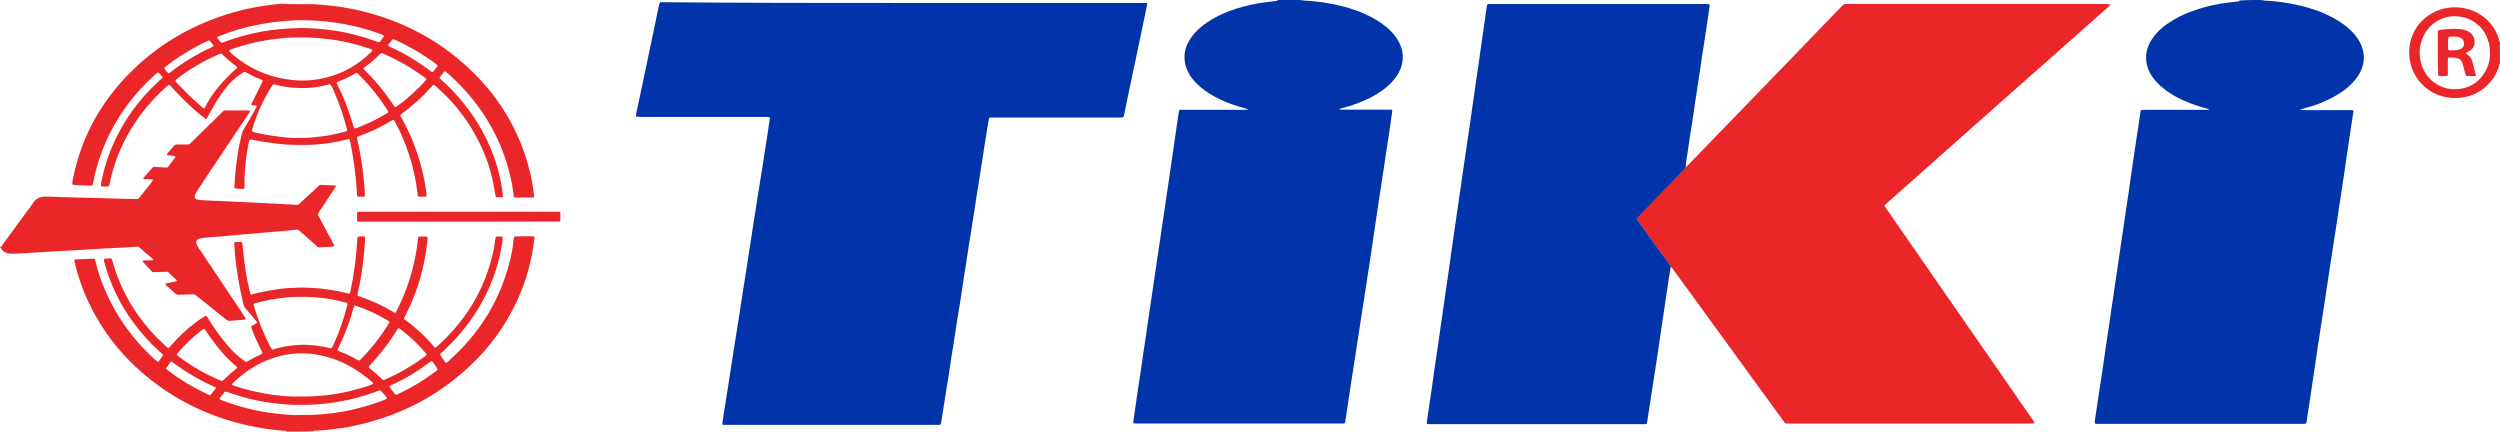<svg width="168" height="29" viewBox="0 0 168 29" fill="none" xmlns="http://www.w3.org/2000/svg">
<path d="M151.789 0C151.9 0 152.011 0 152.132 0.03C152.192 0.05 152.262 0.04 152.333 0.05C152.867 0.08 153.39 0.139 153.914 0.239C154.78 0.398 155.625 0.637 156.431 1.016C156.894 1.235 157.327 1.494 157.73 1.822C157.951 2.012 158.163 2.221 158.334 2.45C158.495 2.659 158.626 2.888 158.717 3.137C158.898 3.635 158.898 4.123 158.707 4.621C158.606 4.88 158.465 5.109 158.294 5.328C158.062 5.617 157.79 5.866 157.498 6.085C157.005 6.443 156.471 6.712 155.907 6.941C155.495 7.101 155.072 7.23 154.639 7.34C154.629 7.34 154.619 7.36 154.608 7.379C154.619 7.379 154.619 7.389 154.629 7.389C154.669 7.389 154.699 7.399 154.739 7.399C154.82 7.399 154.91 7.399 154.991 7.399C155.938 7.399 156.884 7.399 157.83 7.399C157.911 7.399 158.002 7.399 158.082 7.399C158.122 7.399 158.153 7.439 158.153 7.469C158.112 7.738 158.072 8.007 158.032 8.276C157.982 8.594 157.931 8.903 157.891 9.222C157.841 9.55 157.79 9.889 157.74 10.218C157.68 10.656 157.609 11.084 157.549 11.522C157.508 11.821 157.458 12.11 157.418 12.409C157.367 12.737 157.317 13.076 157.267 13.405C157.216 13.723 157.166 14.032 157.126 14.351C157.075 14.659 157.035 14.958 156.985 15.267C156.934 15.595 156.884 15.914 156.834 16.243C156.783 16.552 156.743 16.85 156.693 17.159C156.642 17.468 156.602 17.767 156.552 18.075C156.501 18.404 156.451 18.742 156.401 19.071C156.35 19.39 156.3 19.698 156.26 20.017C156.209 20.326 156.169 20.625 156.119 20.933C156.068 21.242 156.028 21.541 155.978 21.85C155.928 22.178 155.877 22.517 155.827 22.846C155.776 23.164 155.726 23.473 155.686 23.792C155.646 24.09 155.595 24.379 155.555 24.678C155.505 25.006 155.454 25.345 155.404 25.674C155.364 25.973 155.313 26.261 155.273 26.56C155.203 27.018 155.132 27.486 155.062 27.944C155.041 28.084 155.021 28.223 155.001 28.363C154.981 28.462 154.961 28.482 154.85 28.482C154.78 28.482 154.719 28.482 154.649 28.482C150.138 28.482 145.627 28.482 141.116 28.482C141.025 28.482 140.925 28.482 140.834 28.482C140.804 28.482 140.764 28.432 140.764 28.402C140.774 28.333 140.774 28.273 140.784 28.203C140.874 27.576 140.965 26.948 141.066 26.311C141.156 25.733 141.237 25.166 141.328 24.588C141.398 24.14 141.458 23.702 141.519 23.254C141.589 22.806 141.65 22.367 141.72 21.919C141.771 21.611 141.811 21.312 141.851 21.003C141.901 20.674 141.952 20.336 142.002 20.007C142.042 19.698 142.093 19.4 142.133 19.091C142.183 18.762 142.234 18.424 142.284 18.095C142.324 17.786 142.375 17.488 142.415 17.179C142.465 16.84 142.516 16.492 142.566 16.153C142.616 15.835 142.657 15.526 142.707 15.207C142.747 14.898 142.798 14.6 142.838 14.291C142.888 13.962 142.939 13.624 142.989 13.295C143.039 12.966 143.09 12.648 143.13 12.319C143.18 12.01 143.22 11.711 143.261 11.403C143.311 11.064 143.361 10.716 143.412 10.377C143.462 10.058 143.502 9.75 143.553 9.431C143.603 9.102 143.653 8.784 143.704 8.455C143.754 8.146 143.794 7.848 143.835 7.539C143.835 7.509 143.845 7.479 143.845 7.459C143.855 7.429 143.885 7.389 143.925 7.389C144.006 7.389 144.097 7.379 144.177 7.379C145.496 7.379 146.815 7.379 148.124 7.379C148.225 7.379 148.336 7.37 148.436 7.37C148.436 7.37 148.446 7.36 148.436 7.35C148.436 7.34 148.436 7.33 148.426 7.33C148.285 7.29 148.134 7.25 147.993 7.21C147.439 7.051 146.896 6.842 146.382 6.583C146.02 6.394 145.677 6.184 145.365 5.925C145.103 5.716 144.872 5.487 144.681 5.218C144.509 4.979 144.368 4.72 144.298 4.442C144.167 3.974 144.197 3.515 144.378 3.067C144.509 2.759 144.691 2.49 144.912 2.241C145.154 1.972 145.426 1.743 145.728 1.544C146.201 1.225 146.704 0.976 147.238 0.777C147.872 0.538 148.537 0.368 149.212 0.249C149.624 0.179 150.037 0.139 150.45 0.09C150.49 0.09 150.49 0.06 150.49 0.03C150.913 0 151.346 0 151.789 0Z" fill="#0134AB"/>
<path d="M87.225 0C87.326 0 87.437 0 87.538 0.02C87.588 0.03 87.648 0.04 87.709 0.04C88.132 0.06 88.555 0.11 88.978 0.169C89.934 0.319 90.871 0.558 91.757 0.956C92.28 1.195 92.763 1.474 93.196 1.842C93.398 2.012 93.579 2.201 93.74 2.41C93.931 2.659 94.082 2.928 94.173 3.227C94.314 3.675 94.294 4.113 94.143 4.551C94.042 4.83 93.891 5.079 93.71 5.308C93.478 5.597 93.206 5.846 92.904 6.065C92.411 6.423 91.877 6.692 91.303 6.911C90.891 7.071 90.468 7.2 90.035 7.31C90.025 7.31 90.025 7.32 90.015 7.33C90.004 7.35 90.015 7.36 90.045 7.36C90.095 7.36 90.135 7.37 90.186 7.37C90.266 7.37 90.337 7.37 90.417 7.37C91.354 7.37 92.29 7.37 93.237 7.37C93.317 7.37 93.408 7.37 93.488 7.37C93.539 7.37 93.569 7.419 93.559 7.469C93.529 7.708 93.488 7.947 93.458 8.196C93.408 8.535 93.358 8.883 93.307 9.222C93.237 9.66 93.176 10.088 93.106 10.526C93.066 10.825 93.015 11.124 92.975 11.413C92.924 11.741 92.874 12.08 92.824 12.409C92.784 12.697 92.733 12.986 92.693 13.265C92.622 13.733 92.552 14.211 92.481 14.679C92.421 15.117 92.351 15.546 92.29 15.984C92.25 16.283 92.2 16.571 92.159 16.87C92.109 17.199 92.059 17.537 92.008 17.866C91.938 18.304 91.877 18.733 91.807 19.171C91.757 19.479 91.716 19.778 91.666 20.087C91.616 20.416 91.565 20.734 91.515 21.063C91.465 21.372 91.424 21.67 91.374 21.979C91.323 22.308 91.273 22.626 91.223 22.955C91.172 23.264 91.132 23.562 91.082 23.871C91.031 24.2 90.981 24.518 90.931 24.847C90.88 25.156 90.84 25.455 90.79 25.763C90.74 26.092 90.689 26.411 90.639 26.739C90.599 27.038 90.548 27.327 90.508 27.626C90.488 27.785 90.468 27.944 90.438 28.094C90.357 28.512 90.458 28.462 90.015 28.462C85.524 28.462 81.033 28.462 76.532 28.462C76.482 28.462 76.442 28.462 76.391 28.462C76.14 28.462 76.14 28.452 76.18 28.203C76.22 27.915 76.26 27.626 76.301 27.337C76.371 26.859 76.442 26.371 76.512 25.893C76.583 25.445 76.643 25.006 76.714 24.558C76.764 24.25 76.804 23.951 76.844 23.642C76.895 23.314 76.945 22.975 76.996 22.646C77.036 22.338 77.086 22.039 77.126 21.73C77.177 21.392 77.227 21.043 77.277 20.704C77.328 20.386 77.368 20.077 77.418 19.758C77.459 19.459 77.509 19.161 77.549 18.872C77.62 18.394 77.69 17.906 77.761 17.428C77.831 16.98 77.892 16.542 77.962 16.093C78.012 15.785 78.053 15.486 78.093 15.177C78.143 14.849 78.194 14.51 78.244 14.181C78.284 13.873 78.335 13.574 78.375 13.265C78.425 12.937 78.476 12.598 78.526 12.269C78.566 11.96 78.617 11.662 78.657 11.353C78.707 11.014 78.757 10.666 78.808 10.327C78.848 10.018 78.898 9.72 78.939 9.411C79.009 8.953 79.08 8.485 79.14 8.027C79.17 7.848 79.191 7.678 79.221 7.499C79.231 7.409 79.251 7.379 79.372 7.379C79.452 7.379 79.523 7.379 79.603 7.379C80.902 7.379 82.201 7.379 83.5 7.379C83.601 7.379 83.712 7.37 83.812 7.37C83.842 7.37 83.852 7.36 83.832 7.34C83.832 7.33 83.822 7.32 83.812 7.32C83.601 7.26 83.389 7.2 83.188 7.14C82.624 6.971 82.08 6.752 81.567 6.463C81.134 6.224 80.731 5.935 80.389 5.587C80.197 5.388 80.026 5.179 79.895 4.94C79.654 4.521 79.563 4.063 79.613 3.585C79.644 3.346 79.714 3.127 79.815 2.918C79.936 2.669 80.087 2.45 80.268 2.241C80.51 1.972 80.781 1.743 81.073 1.534C81.547 1.205 82.07 0.956 82.604 0.747C83.238 0.508 83.903 0.339 84.577 0.219C84.99 0.149 85.403 0.11 85.816 0.06C85.856 0.06 85.856 0.03 85.856 0C86.35 0 86.793 0 87.225 0Z" fill="#0134AB"/>
<path d="M19.252 29.001C19.242 28.981 19.242 28.961 19.222 28.961C19.212 28.951 19.181 28.951 19.171 28.951C18.527 28.911 17.892 28.831 17.258 28.712C14.389 28.174 11.821 26.989 9.616 25.097C8.075 23.782 6.867 22.219 5.991 20.396C5.558 19.49 5.226 18.544 5.004 17.558C5.004 17.538 5.004 17.518 4.994 17.498C4.994 17.478 5.014 17.439 5.034 17.439C5.065 17.439 5.095 17.429 5.115 17.429C5.457 17.409 5.8 17.399 6.142 17.389C6.202 17.389 6.253 17.389 6.313 17.389C6.353 17.389 6.384 17.419 6.394 17.458C6.404 17.508 6.414 17.548 6.424 17.598C6.585 18.255 6.796 18.892 7.068 19.51C7.602 20.755 8.307 21.89 9.193 22.916C9.576 23.364 9.998 23.792 10.441 24.191C10.492 24.23 10.542 24.27 10.592 24.31C10.613 24.32 10.653 24.32 10.663 24.3C10.754 24.161 10.854 24.021 10.945 23.882C10.955 23.872 10.955 23.842 10.945 23.832C10.915 23.792 10.884 23.762 10.844 23.733C10.421 23.354 10.019 22.956 9.646 22.527C8.377 21.073 7.481 19.42 6.998 17.558C6.988 17.518 6.988 17.488 6.978 17.448C6.978 17.429 6.998 17.389 7.018 17.389C7.149 17.379 7.28 17.369 7.411 17.359C7.471 17.359 7.511 17.389 7.532 17.458C7.642 17.857 7.763 18.245 7.914 18.634C8.508 20.167 9.394 21.522 10.552 22.697C10.754 22.896 10.955 23.085 11.166 23.284C11.197 23.314 11.237 23.344 11.277 23.374C11.297 23.394 11.338 23.384 11.358 23.374C11.398 23.334 11.438 23.294 11.469 23.244C11.982 22.647 12.546 22.109 13.18 21.641C13.382 21.492 13.583 21.372 13.794 21.233C13.825 21.213 13.875 21.223 13.895 21.253C13.945 21.332 13.996 21.412 14.046 21.492C14.399 22.059 14.781 22.607 15.214 23.115C15.546 23.513 15.909 23.882 16.332 24.191C16.382 24.23 16.442 24.27 16.493 24.3C16.523 24.32 16.563 24.32 16.604 24.3C16.644 24.28 16.684 24.25 16.724 24.23C16.996 24.071 17.288 23.922 17.58 23.792C17.631 23.772 17.651 23.723 17.631 23.683C17.621 23.663 17.621 23.653 17.61 23.633C17.58 23.583 17.56 23.533 17.53 23.483C17.308 23.035 17.097 22.587 16.926 22.119C16.916 22.079 16.896 22.049 16.886 22.01C16.875 21.98 16.896 21.92 16.916 21.91C17.016 21.85 17.127 21.781 17.228 21.721C17.278 21.691 17.278 21.651 17.238 21.601C17.218 21.571 17.188 21.542 17.168 21.512C16.946 21.253 16.735 20.994 16.503 20.735C16.422 20.645 16.382 20.556 16.352 20.436C16.211 19.819 16.08 19.191 15.979 18.564C15.889 18.006 15.818 17.448 15.778 16.891C15.768 16.702 15.758 16.522 15.738 16.333C15.738 16.313 15.768 16.273 15.788 16.273C15.808 16.273 15.828 16.263 15.848 16.263C15.949 16.263 16.06 16.263 16.161 16.263C16.261 16.263 16.281 16.293 16.291 16.403C16.302 16.572 16.322 16.741 16.342 16.911C16.372 17.269 16.422 17.618 16.473 17.966C16.563 18.564 16.674 19.151 16.825 19.729C16.835 19.779 16.875 19.799 16.936 19.789C16.956 19.789 16.976 19.779 16.986 19.769C17.288 19.689 17.59 19.61 17.902 19.56C18.235 19.5 18.577 19.45 18.909 19.4C19.282 19.351 19.644 19.351 20.017 19.331C20.228 19.321 20.43 19.331 20.641 19.331C20.782 19.331 20.923 19.341 21.064 19.351C21.376 19.361 21.688 19.4 22 19.45C22.484 19.51 22.957 19.61 23.42 19.729C23.481 19.749 23.511 19.719 23.531 19.669C23.531 19.649 23.541 19.63 23.541 19.61C23.591 19.331 23.652 19.062 23.702 18.783C23.763 18.424 23.813 18.066 23.863 17.698C23.893 17.448 23.924 17.2 23.944 16.941C23.974 16.622 23.994 16.303 24.014 15.985C24.014 15.935 24.055 15.895 24.105 15.895C24.155 15.895 24.196 15.885 24.246 15.885C24.568 15.885 24.538 15.855 24.528 16.174C24.498 16.741 24.437 17.309 24.367 17.877C24.286 18.514 24.165 19.151 24.024 19.779C24.014 19.839 24.024 19.869 24.075 19.888C24.125 19.908 24.186 19.928 24.236 19.948C24.971 20.197 25.676 20.516 26.35 20.914C26.401 20.944 26.451 20.974 26.501 21.004C26.542 21.034 26.592 21.014 26.612 20.964C26.632 20.934 26.652 20.894 26.663 20.864C27.186 19.849 27.569 18.793 27.82 17.677C27.941 17.14 28.032 16.592 28.092 16.044C28.092 16.024 28.092 16.005 28.102 15.985C28.112 15.925 28.133 15.895 28.183 15.895C28.344 15.895 28.505 15.895 28.666 15.895C28.696 15.895 28.737 15.945 28.727 15.975C28.716 16.084 28.716 16.204 28.706 16.313C28.515 18.006 28.052 19.61 27.277 21.133C27.236 21.213 27.196 21.283 27.166 21.362C27.146 21.392 27.156 21.442 27.186 21.462C27.226 21.502 27.277 21.532 27.317 21.561C27.478 21.681 27.629 21.8 27.79 21.93C28.253 22.318 28.686 22.737 29.079 23.195C29.119 23.244 29.17 23.294 29.21 23.344C29.23 23.364 29.26 23.364 29.28 23.354C29.321 23.324 29.361 23.294 29.391 23.264C31.043 21.781 32.231 20.008 32.885 17.897C33.066 17.329 33.197 16.761 33.268 16.174C33.278 16.124 33.278 16.084 33.288 16.034C33.308 15.905 33.318 15.895 33.459 15.895C33.55 15.895 33.65 15.895 33.741 15.905C33.751 15.905 33.781 15.925 33.781 15.945C33.781 16.044 33.771 16.154 33.761 16.253C33.55 17.648 33.117 18.962 32.442 20.207C31.777 21.432 30.932 22.517 29.915 23.474C29.814 23.573 29.703 23.663 29.603 23.762C29.572 23.792 29.572 23.822 29.593 23.862C29.703 24.021 29.814 24.191 29.925 24.35C29.945 24.38 29.985 24.39 30.026 24.36C30.076 24.32 30.126 24.28 30.177 24.23C32.1 22.517 33.439 20.456 34.144 17.986C34.325 17.369 34.456 16.732 34.516 16.084C34.516 16.034 34.536 15.995 34.536 15.945C34.546 15.915 34.577 15.885 34.617 15.885C34.627 15.885 34.637 15.885 34.647 15.885C35.03 15.885 35.402 15.875 35.785 15.875C35.805 15.875 35.825 15.875 35.845 15.875C35.876 15.875 35.916 15.915 35.916 15.955C35.896 16.124 35.886 16.293 35.855 16.453C35.634 18.016 35.151 19.5 34.406 20.894C33.58 22.458 32.492 23.812 31.153 24.977C29.291 26.611 27.156 27.736 24.759 28.383C24.145 28.552 23.531 28.682 22.897 28.772C22.333 28.851 21.769 28.921 21.205 28.941C21.145 28.941 21.074 28.931 21.014 28.981C20.43 29.001 19.846 29.001 19.252 29.001ZM20.178 26.64C20.792 26.66 21.316 26.62 21.84 26.571C22.383 26.511 22.927 26.421 23.46 26.292C23.964 26.172 24.468 26.033 24.961 25.854C24.991 25.844 25.031 25.824 25.061 25.804C25.082 25.794 25.082 25.774 25.072 25.754C25.021 25.665 24.931 25.605 24.85 25.545C24.186 24.977 23.451 24.519 22.635 24.201C22.121 24.001 21.588 23.862 21.044 23.792C20.641 23.742 20.238 23.733 19.826 23.762C19.413 23.792 19 23.862 18.597 23.982C17.449 24.31 16.483 24.938 15.637 25.754C15.627 25.764 15.617 25.784 15.597 25.794C15.577 25.814 15.577 25.854 15.607 25.864C15.637 25.884 15.677 25.893 15.707 25.913C16.09 26.043 16.483 26.162 16.875 26.252C17.409 26.381 17.943 26.481 18.497 26.551C18.909 26.601 19.322 26.64 19.745 26.65C19.916 26.65 20.087 26.64 20.178 26.64ZM20.319 19.948C19.755 19.938 19.221 19.978 18.698 20.058C18.205 20.127 17.711 20.227 17.228 20.357C17.177 20.366 17.137 20.386 17.097 20.396C17.047 20.416 17.026 20.456 17.047 20.506C17.057 20.536 17.057 20.566 17.067 20.585C17.349 21.502 17.691 22.388 18.134 23.244C18.174 23.314 18.215 23.394 18.265 23.464C18.275 23.474 18.295 23.483 18.315 23.483C18.335 23.483 18.356 23.483 18.376 23.474C18.95 23.294 19.534 23.205 20.138 23.175C20.52 23.155 20.893 23.185 21.276 23.225C21.588 23.264 21.89 23.324 22.192 23.404C22.252 23.424 22.282 23.404 22.313 23.354C22.343 23.284 22.383 23.225 22.413 23.155C22.816 22.288 23.118 21.382 23.35 20.456C23.35 20.436 23.36 20.416 23.35 20.406C23.35 20.386 23.34 20.366 23.32 20.366C23.289 20.346 23.249 20.337 23.219 20.327C22.675 20.177 22.111 20.078 21.547 20.008C21.114 19.968 20.702 19.938 20.319 19.948ZM20.339 27.885C20.772 27.885 21.215 27.885 21.648 27.835C21.91 27.806 22.172 27.786 22.444 27.756C22.917 27.686 23.4 27.607 23.863 27.487C24.528 27.328 25.172 27.128 25.807 26.88C25.867 26.86 25.927 26.83 25.988 26.8C25.998 26.8 25.998 26.76 25.998 26.75C25.897 26.581 25.756 26.441 25.625 26.292C25.575 26.232 25.515 26.232 25.444 26.252C25.333 26.292 25.213 26.342 25.102 26.381C24.347 26.65 23.571 26.86 22.776 26.989C22.504 27.039 22.232 27.079 21.96 27.108C21.608 27.148 21.265 27.188 20.913 27.198C20.299 27.218 19.685 27.218 19.07 27.168C18.617 27.128 18.164 27.069 17.721 26.999C16.986 26.869 16.261 26.69 15.556 26.441C15.446 26.401 15.345 26.362 15.234 26.332C15.174 26.312 15.123 26.312 15.083 26.362C15.003 26.451 14.922 26.551 14.852 26.64C14.821 26.68 14.781 26.73 14.761 26.78C14.751 26.79 14.761 26.82 14.771 26.83C14.791 26.85 14.811 26.86 14.842 26.869C15.033 26.939 15.234 27.019 15.426 27.089C16.422 27.427 17.439 27.666 18.486 27.786C18.95 27.835 19.413 27.885 19.876 27.895C20.017 27.885 20.178 27.885 20.339 27.885ZM26.169 21.651C26.169 21.641 26.169 21.631 26.159 21.621C26.119 21.591 26.088 21.561 26.048 21.532C25.384 21.133 24.689 20.805 23.944 20.556C23.914 20.546 23.893 20.536 23.863 20.536C23.843 20.536 23.823 20.546 23.813 20.556C23.793 20.615 23.763 20.675 23.742 20.735C23.491 21.651 23.159 22.537 22.736 23.384C22.715 23.424 22.695 23.474 22.685 23.513C22.685 23.523 22.695 23.553 22.705 23.563C22.746 23.583 22.786 23.603 22.836 23.623C23.239 23.772 23.622 23.952 23.984 24.171C24.014 24.191 24.055 24.21 24.085 24.221C24.115 24.23 24.145 24.221 24.165 24.21C24.186 24.191 24.206 24.181 24.226 24.161C24.951 23.434 25.585 22.627 26.119 21.751C26.129 21.731 26.149 21.701 26.159 21.671C26.169 21.671 26.169 21.651 26.169 21.651ZM14.942 25.595C14.962 25.575 14.993 25.555 15.023 25.535C15.295 25.266 15.587 25.007 15.889 24.768C15.899 24.758 15.919 24.738 15.929 24.728C15.939 24.708 15.939 24.698 15.929 24.679C15.899 24.649 15.858 24.609 15.828 24.579C15.405 24.221 15.033 23.822 14.691 23.404C14.399 23.045 14.127 22.677 13.875 22.288C13.835 22.229 13.784 22.169 13.744 22.109C13.734 22.099 13.704 22.089 13.694 22.099C13.664 22.109 13.643 22.119 13.623 22.139C12.999 22.607 12.445 23.135 11.942 23.723C11.922 23.742 11.912 23.772 11.891 23.792C11.881 23.812 11.881 23.852 11.901 23.872C11.942 23.902 11.972 23.932 12.012 23.962C12.868 24.609 13.794 25.137 14.781 25.555C14.811 25.565 14.852 25.585 14.892 25.595C14.892 25.585 14.912 25.585 14.942 25.595ZM25.776 25.535C25.807 25.525 25.857 25.505 25.897 25.495C26.834 25.087 27.72 24.569 28.535 23.962C28.576 23.932 28.606 23.902 28.646 23.872C28.666 23.852 28.676 23.812 28.656 23.792C28.636 23.772 28.626 23.742 28.606 23.723C28.112 23.135 27.559 22.617 26.944 22.149C26.904 22.119 26.864 22.099 26.824 22.069C26.793 22.049 26.753 22.059 26.733 22.089C26.713 22.109 26.703 22.139 26.683 22.159C26.582 22.318 26.481 22.478 26.381 22.637C25.948 23.294 25.444 23.912 24.91 24.489C24.87 24.539 24.82 24.589 24.78 24.639C24.77 24.649 24.77 24.679 24.78 24.689C24.8 24.708 24.82 24.728 24.84 24.748C25.122 24.967 25.394 25.206 25.645 25.455C25.666 25.475 25.686 25.495 25.706 25.505C25.726 25.515 25.746 25.525 25.776 25.535ZM28.998 24.27C28.978 24.28 28.958 24.28 28.948 24.29C28.888 24.33 28.827 24.38 28.767 24.42C28.052 24.957 27.287 25.416 26.471 25.804C26.431 25.824 26.381 25.844 26.34 25.864C26.28 25.904 26.189 25.904 26.169 25.993C26.24 26.083 26.3 26.172 26.37 26.262C26.431 26.332 26.481 26.411 26.542 26.481C26.572 26.521 26.622 26.531 26.673 26.511C26.693 26.501 26.703 26.491 26.723 26.491C27.629 26.073 28.475 25.565 29.27 24.967C29.311 24.938 29.351 24.908 29.381 24.878C29.401 24.858 29.411 24.818 29.401 24.808C29.3 24.629 29.19 24.459 29.059 24.3C29.039 24.28 29.019 24.27 28.998 24.27ZM14.509 26.083C14.519 26.063 14.509 26.043 14.489 26.033C14.439 26.013 14.389 25.983 14.338 25.963C13.392 25.535 12.495 25.007 11.66 24.39C11.62 24.36 11.579 24.33 11.549 24.31C11.529 24.29 11.489 24.29 11.469 24.31C11.368 24.45 11.277 24.589 11.176 24.728C11.156 24.758 11.166 24.788 11.187 24.808C11.217 24.838 11.257 24.868 11.297 24.898C12.073 25.485 12.898 25.993 13.774 26.411C14.197 26.611 14.076 26.64 14.368 26.262C14.399 26.222 14.439 26.172 14.469 26.133C14.499 26.123 14.499 26.103 14.509 26.083Z" fill="#EB2629"/>
<path d="M0.03 16.581C0.06 16.59 0.101 16.59 0.111 16.561C0.171 16.421 0.272 16.312 0.362 16.182C0.977 15.346 1.581 14.509 2.195 13.683C2.205 13.663 2.215 13.653 2.225 13.633C2.406 13.324 2.709 13.225 3.041 13.214C3.222 13.204 3.403 13.214 3.585 13.225C3.997 13.234 4.42 13.254 4.833 13.264C5.709 13.284 6.575 13.314 7.451 13.334C7.954 13.344 8.458 13.364 8.961 13.374C9.042 13.374 9.112 13.374 9.193 13.374C9.253 13.374 9.304 13.364 9.344 13.314C9.364 13.294 9.384 13.274 9.394 13.244C9.666 12.906 9.938 12.567 10.2 12.229C10.23 12.189 10.25 12.149 10.27 12.109C10.27 12.099 10.26 12.069 10.25 12.069C10.2 12.059 10.16 12.049 10.109 12.049C9.958 12.049 9.807 12.049 9.656 12.039C9.646 12.039 9.636 12.029 9.636 12.019C9.636 11.999 9.636 11.99 9.636 11.97C9.636 11.96 9.646 11.95 9.646 11.95C9.847 11.721 10.049 11.502 10.24 11.273C10.28 11.223 10.331 11.203 10.391 11.213C10.643 11.233 10.905 11.253 11.156 11.263C11.217 11.263 11.267 11.253 11.307 11.203C11.448 11.004 11.599 10.805 11.74 10.615C11.821 10.506 11.781 10.506 11.7 10.486C11.62 10.466 11.529 10.456 11.448 10.446C11.207 10.426 11.207 10.426 11.217 10.386C11.237 10.297 11.307 10.247 11.358 10.187C11.469 10.058 11.579 9.928 11.69 9.799C11.74 9.739 11.801 9.709 11.881 9.709C12.123 9.709 12.375 9.709 12.616 9.709C12.687 9.709 12.747 9.679 12.787 9.639C12.918 9.51 13.039 9.39 13.17 9.261C13.734 8.713 14.288 8.165 14.852 7.618C14.902 7.568 14.962 7.508 15.013 7.458C15.043 7.438 15.083 7.418 15.114 7.418C15.154 7.409 15.184 7.418 15.224 7.418C15.697 7.418 16.171 7.418 16.644 7.418C16.684 7.418 16.724 7.418 16.755 7.428C16.775 7.428 16.805 7.468 16.795 7.488C16.755 7.558 16.714 7.638 16.664 7.707C16.211 8.394 15.748 9.082 15.285 9.769C14.61 10.775 13.935 11.78 13.271 12.796C13.22 12.866 13.18 12.936 13.14 13.015C13.12 13.065 13.1 13.125 13.09 13.175C13.069 13.274 13.13 13.364 13.22 13.394C13.261 13.404 13.291 13.414 13.331 13.424C13.472 13.444 13.613 13.454 13.754 13.463C14.348 13.493 14.942 13.513 15.546 13.543C16.312 13.583 17.077 13.613 17.842 13.653C18.466 13.683 19.091 13.722 19.715 13.752C20.108 13.772 19.987 13.812 20.289 13.533C20.641 13.214 20.984 12.896 21.326 12.577C21.356 12.547 21.396 12.517 21.427 12.478C21.467 12.438 21.527 12.418 21.588 12.428C21.608 12.428 21.628 12.428 21.648 12.428C21.9 12.438 22.162 12.448 22.413 12.458C22.464 12.458 22.504 12.458 22.554 12.468C22.564 12.468 22.585 12.498 22.575 12.507C22.544 12.567 22.514 12.627 22.474 12.677C22.152 13.175 21.819 13.663 21.497 14.161C21.316 14.439 21.326 14.36 21.467 14.629C21.769 15.206 22.091 15.784 22.393 16.361C22.424 16.411 22.444 16.461 22.464 16.511C22.464 16.521 22.454 16.551 22.444 16.551C22.424 16.561 22.393 16.571 22.363 16.571C22.273 16.581 22.172 16.581 22.081 16.59C21.94 16.601 21.799 16.601 21.658 16.61C21.346 16.63 21.427 16.67 21.185 16.451C20.843 16.152 20.51 15.854 20.168 15.545C20.138 15.515 20.098 15.485 20.057 15.455C20.037 15.445 20.007 15.425 19.977 15.435C19.745 15.455 19.503 15.475 19.272 15.495C19.171 15.505 19.061 15.515 18.96 15.525C18.587 15.555 18.225 15.585 17.852 15.624C17.621 15.644 17.379 15.664 17.147 15.684C16.825 15.714 16.503 15.734 16.181 15.764C15.859 15.794 15.536 15.824 15.214 15.854C15.174 15.854 15.144 15.864 15.103 15.864C14.771 15.893 14.439 15.913 14.117 15.943C13.945 15.953 13.774 15.973 13.603 15.993C13.512 16.003 13.422 16.033 13.331 16.063C13.231 16.103 13.17 16.202 13.19 16.312C13.2 16.391 13.231 16.471 13.281 16.551C13.331 16.64 13.392 16.73 13.452 16.81C14.409 18.244 15.375 19.688 16.332 21.122C16.392 21.211 16.443 21.291 16.503 21.381C16.533 21.421 16.503 21.47 16.443 21.48C16.12 21.51 15.798 21.53 15.476 21.56C15.355 21.57 15.264 21.53 15.164 21.45C14.701 21.072 14.227 20.694 13.754 20.315C13.563 20.166 13.372 20.006 13.18 19.857C13.11 19.797 13.039 19.777 12.949 19.777C12.636 19.787 12.324 19.797 12.012 19.807C11.922 19.807 11.851 19.787 11.781 19.728C11.62 19.568 11.448 19.429 11.277 19.269C11.217 19.22 11.126 19.18 11.126 19.08C11.187 19.02 11.267 19.03 11.338 19.011C11.509 18.971 11.69 18.931 11.861 18.891C11.871 18.891 11.871 18.861 11.871 18.841C11.871 18.831 11.861 18.821 11.861 18.821C11.68 18.652 11.509 18.483 11.328 18.313C11.287 18.274 11.227 18.254 11.177 18.264C10.945 18.274 10.723 18.274 10.492 18.284C10.421 18.284 10.361 18.284 10.29 18.284C10.25 18.284 10.22 18.264 10.19 18.234C9.988 18.015 9.797 17.805 9.596 17.586C9.586 17.576 9.586 17.556 9.586 17.537C9.586 17.517 9.606 17.507 9.626 17.507C9.757 17.507 9.888 17.497 10.019 17.497C10.099 17.497 10.19 17.487 10.27 17.487C10.28 17.487 10.29 17.457 10.29 17.447C10.29 17.427 10.27 17.417 10.26 17.397C9.968 17.148 9.676 16.889 9.384 16.64C9.334 16.59 9.274 16.571 9.203 16.581C8.81 16.601 8.428 16.62 8.035 16.65C8.015 16.65 7.995 16.65 7.975 16.65C7.461 16.68 6.948 16.7 6.444 16.73C5.941 16.76 5.437 16.79 4.944 16.82C4.914 16.82 4.883 16.82 4.863 16.829C4.35 16.859 3.836 16.879 3.333 16.909C2.839 16.939 2.346 16.969 1.853 16.999C1.742 17.009 1.621 17.009 1.51 17.019C1.309 17.029 1.108 17.039 0.916 17.049C0.785 17.059 0.654 17.039 0.524 17.019C0.473 17.009 0.433 16.989 0.393 16.979C0.272 16.929 0.161 16.859 0.101 16.73C0.081 16.69 0.05 16.65 0 16.64C0.03 16.62 0.03 16.601 0.03 16.581Z" fill="#EB2629"/>
<path d="M168.001 4.272C167.991 4.282 167.96 4.291 167.96 4.301C167.82 5.088 167.155 5.925 166.299 6.313C165.282 6.771 163.923 6.682 162.966 5.855C162.433 5.397 162.1 4.819 161.959 4.142C161.859 3.604 161.879 3.076 162.05 2.559C162.292 1.822 162.765 1.274 163.439 0.886C164.436 0.318 165.765 0.368 166.732 1.015C167.276 1.383 167.648 1.871 167.88 2.479C167.91 2.569 167.94 2.658 167.94 2.748C167.94 2.778 167.96 2.798 167.991 2.808C168.001 3.296 168.001 3.784 168.001 4.272ZM167.326 3.574C167.326 3.335 167.306 3.116 167.256 2.897C167.155 2.519 166.994 2.18 166.732 1.881C166.349 1.453 165.876 1.194 165.292 1.115C164.829 1.045 164.386 1.115 163.963 1.314C163.47 1.553 163.107 1.921 162.866 2.409C162.574 3.017 162.523 3.654 162.714 4.301C163.067 5.506 164.255 6.204 165.473 5.945C166.047 5.825 166.5 5.526 166.843 5.058C167.175 4.61 167.336 4.112 167.326 3.574Z" fill="#EB2629"/>
<path d="M60.745 0.2C66.062 0.2 71.378 0.2 76.695 0.2C76.795 0.2 76.906 0.2 77.007 0.2C77.077 0.2 77.107 0.24 77.087 0.31C77.047 0.519 77.007 0.728 76.956 0.947C76.755 1.923 76.544 2.909 76.342 3.885C76.121 4.921 75.899 5.956 75.688 6.992C75.637 7.211 75.597 7.43 75.557 7.649C75.547 7.709 75.527 7.779 75.507 7.839C75.496 7.858 75.466 7.878 75.446 7.888C75.376 7.898 75.295 7.898 75.225 7.898C74.771 7.898 74.318 7.898 73.855 7.898C71.509 7.898 69.173 7.898 66.827 7.898C66.737 7.898 66.636 7.898 66.545 7.898C66.505 7.898 66.465 7.928 66.465 7.958C66.444 8.028 66.434 8.107 66.414 8.177C66.324 8.765 66.233 9.362 66.132 9.95C66.052 10.498 65.971 11.045 65.881 11.583C65.8 12.131 65.709 12.678 65.619 13.216C65.538 13.764 65.458 14.312 65.367 14.85C65.287 15.397 65.196 15.945 65.105 16.483C65.035 16.911 64.974 17.339 64.914 17.758C64.844 18.186 64.773 18.604 64.713 19.032C64.632 19.58 64.552 20.128 64.461 20.666C64.4 21.084 64.33 21.502 64.26 21.91C64.189 22.339 64.129 22.757 64.068 23.185C63.998 23.613 63.927 24.032 63.867 24.46C63.806 24.868 63.746 25.276 63.675 25.685C63.605 26.133 63.535 26.571 63.464 27.019C63.394 27.447 63.333 27.876 63.263 28.294C63.253 28.364 63.233 28.443 63.212 28.513C63.212 28.523 63.192 28.543 63.172 28.543C63.152 28.553 63.132 28.553 63.122 28.553C63.041 28.553 62.971 28.553 62.89 28.553C58.218 28.553 53.546 28.553 48.874 28.553C48.794 28.553 48.723 28.553 48.643 28.553C48.562 28.553 48.532 28.513 48.542 28.423C48.562 28.274 48.592 28.125 48.612 27.975C48.683 27.517 48.753 27.069 48.824 26.611C48.894 26.183 48.965 25.764 49.025 25.336C49.086 24.918 49.156 24.5 49.217 24.091C49.287 23.663 49.347 23.245 49.418 22.817C49.468 22.518 49.508 22.229 49.559 21.93C49.629 21.492 49.7 21.064 49.76 20.626C49.821 20.217 49.891 19.809 49.952 19.401C50.022 18.953 50.093 18.514 50.163 18.066C50.223 17.648 50.294 17.23 50.354 16.821C50.425 16.383 50.495 15.955 50.556 15.517C50.616 15.108 50.687 14.7 50.747 14.292C50.818 13.844 50.888 13.405 50.958 12.957C51.029 12.529 51.089 12.111 51.16 11.683C51.23 11.254 51.301 10.836 51.361 10.408C51.422 9.99 51.492 9.571 51.553 9.163C51.603 8.854 51.653 8.556 51.694 8.247C51.704 8.157 51.724 8.058 51.734 7.968C51.744 7.888 51.714 7.858 51.613 7.858C51.532 7.858 51.442 7.858 51.361 7.858C50.485 7.858 49.619 7.858 48.743 7.858C46.85 7.858 44.947 7.858 43.054 7.858C42.964 7.858 42.863 7.849 42.772 7.839C42.762 7.839 42.742 7.819 42.742 7.799C42.742 7.759 42.742 7.729 42.742 7.689C42.823 7.291 42.913 6.902 42.994 6.504C43.135 5.837 43.276 5.17 43.417 4.502C43.578 3.736 43.739 2.959 43.9 2.192C44.021 1.614 44.142 1.037 44.263 0.459C44.283 0.389 44.293 0.31 44.313 0.24C44.333 0.18 44.363 0.15 44.434 0.15C44.524 0.15 44.625 0.15 44.716 0.15C50.072 0.2 55.409 0.2 60.745 0.2Z" fill="#0134AB"/>
<path d="M113.275 11.234C113.325 11.194 113.375 11.155 113.426 11.105C115.48 8.983 117.544 6.852 119.598 4.731C120.756 3.536 121.904 2.351 123.052 1.156C123.263 0.937 123.485 0.708 123.696 0.489C123.736 0.449 123.777 0.409 123.817 0.369C123.877 0.299 123.948 0.27 124.038 0.27C124.119 0.27 124.21 0.27 124.29 0.27C128.388 0.27 132.476 0.27 136.574 0.27C138.215 0.27 139.857 0.27 141.498 0.27C141.589 0.27 141.689 0.279 141.78 0.279C141.79 0.279 141.8 0.289 141.8 0.289C141.8 0.309 141.81 0.329 141.8 0.339C141.75 0.389 141.689 0.449 141.639 0.499C140.864 1.186 140.088 1.873 139.313 2.56C138.306 3.456 137.299 4.353 136.282 5.239C134.46 6.852 132.647 8.466 130.825 10.079C129.617 11.155 128.398 12.23 127.19 13.306C127.019 13.455 126.848 13.604 126.687 13.754C126.646 13.794 126.636 13.833 126.666 13.883C126.727 13.973 126.797 14.072 126.858 14.162C129.959 18.643 133.07 23.125 136.171 27.596C136.323 27.816 136.484 28.045 136.635 28.264C136.665 28.303 136.685 28.343 136.705 28.383C136.715 28.403 136.695 28.453 136.675 28.453C136.645 28.453 136.615 28.463 136.594 28.463C136.514 28.463 136.443 28.463 136.363 28.463C131.016 28.463 125.67 28.463 120.323 28.463C120.242 28.463 120.152 28.463 120.071 28.463C120.011 28.463 119.96 28.443 119.92 28.393C119.87 28.323 119.82 28.254 119.769 28.184C117.776 25.435 115.772 22.697 113.778 19.948C113.335 19.341 112.892 18.733 112.449 18.126C112.389 18.046 112.318 17.966 112.258 17.887C112.197 17.797 112.147 17.717 112.087 17.628C111.442 16.741 110.788 15.845 110.143 14.959C110.093 14.879 110.033 14.809 109.982 14.73C109.972 14.71 109.972 14.67 109.982 14.65C110.022 14.6 110.063 14.55 110.113 14.501C110.778 13.813 111.442 13.136 112.097 12.449C112.439 12.101 112.781 11.742 113.114 11.393C113.184 11.354 113.245 11.304 113.275 11.234Z" fill="#EB2629"/>
<path d="M113.276 11.234C113.246 11.304 113.185 11.354 113.135 11.413C112.792 11.762 112.45 12.12 112.118 12.469C111.453 13.156 110.789 13.833 110.134 14.521C110.084 14.57 110.044 14.61 110.003 14.67C109.993 14.69 109.983 14.73 110.003 14.75C110.054 14.829 110.104 14.909 110.165 14.979C110.809 15.865 111.463 16.761 112.108 17.648C112.168 17.727 112.219 17.817 112.279 17.907C112.239 18.146 112.198 18.385 112.158 18.624C112.088 19.092 112.017 19.57 111.947 20.038C111.886 20.476 111.816 20.904 111.755 21.342C111.705 21.661 111.655 21.97 111.614 22.288C111.564 22.607 111.524 22.916 111.473 23.235C111.423 23.553 111.373 23.862 111.332 24.181C111.282 24.489 111.242 24.788 111.191 25.097C111.141 25.425 111.091 25.744 111.04 26.073C110.99 26.381 110.95 26.68 110.9 26.989C110.849 27.318 110.799 27.636 110.748 27.965C110.728 28.114 110.698 28.264 110.678 28.413C110.668 28.473 110.638 28.493 110.587 28.503C110.507 28.503 110.436 28.503 110.356 28.503C105.633 28.503 100.911 28.503 96.199 28.503C96.128 28.503 96.068 28.503 95.998 28.503C95.897 28.503 95.867 28.473 95.887 28.363C95.907 28.204 95.927 28.045 95.947 27.895C96.038 27.308 96.118 26.73 96.209 26.142C96.279 25.684 96.34 25.236 96.4 24.778C96.471 24.32 96.531 23.872 96.602 23.414C96.652 23.085 96.692 22.766 96.743 22.438C96.793 22.109 96.843 21.791 96.884 21.462C96.924 21.153 96.974 20.854 97.014 20.546C97.065 20.197 97.115 19.839 97.165 19.49C97.216 19.161 97.256 18.843 97.306 18.514C97.357 18.185 97.407 17.867 97.447 17.538C97.498 17.219 97.538 16.911 97.578 16.592C97.629 16.263 97.669 15.945 97.719 15.616C97.77 15.287 97.81 14.969 97.86 14.64C97.911 14.302 97.961 13.953 98.011 13.614C98.052 13.306 98.102 13.007 98.142 12.698C98.192 12.35 98.243 11.991 98.293 11.643C98.334 11.344 98.384 11.045 98.424 10.756C98.474 10.398 98.535 10.029 98.585 9.671C98.636 9.342 98.676 9.023 98.726 8.695C98.776 8.366 98.827 8.047 98.867 7.719C98.907 7.41 98.958 7.111 98.998 6.803C99.048 6.454 99.099 6.095 99.149 5.747C99.199 5.418 99.24 5.1 99.29 4.771C99.34 4.442 99.391 4.124 99.431 3.795C99.471 3.486 99.522 3.187 99.562 2.879C99.612 2.53 99.662 2.172 99.713 1.823C99.763 1.494 99.803 1.176 99.854 0.847C99.874 0.688 99.894 0.528 99.924 0.379C99.934 0.299 99.975 0.27 100.065 0.27C100.136 0.27 100.196 0.27 100.267 0.27C105.029 0.27 109.802 0.27 114.565 0.27C114.655 0.27 114.756 0.279 114.847 0.279C114.857 0.279 114.877 0.299 114.887 0.319C114.897 0.349 114.887 0.379 114.887 0.399C114.857 0.608 114.826 0.827 114.796 1.036C114.726 1.504 114.655 1.982 114.585 2.451C114.514 2.889 114.454 3.317 114.383 3.755C114.343 4.054 114.293 4.353 114.252 4.641C114.202 4.97 114.152 5.309 114.101 5.637C114.051 5.956 114.011 6.265 113.96 6.583C113.91 6.902 113.86 7.211 113.82 7.529C113.769 7.838 113.729 8.137 113.679 8.446C113.628 8.774 113.578 9.093 113.527 9.422C113.487 9.72 113.437 10.009 113.397 10.308C113.366 10.517 113.326 10.736 113.296 10.945C113.286 11.045 113.286 11.135 113.276 11.234Z" fill="#0134AB"/>
<path d="M20.329 0.278C20.48 0.278 20.631 0.278 20.782 0.278C21.286 0.278 21.789 0.328 22.282 0.387C23.038 0.467 23.783 0.607 24.518 0.796C27.347 1.523 29.814 2.887 31.878 4.949C33.338 6.403 34.436 8.096 35.151 10.028C35.443 10.814 35.654 11.621 35.795 12.438C35.835 12.687 35.865 12.935 35.896 13.184C35.906 13.234 35.865 13.274 35.815 13.274C35.795 13.274 35.775 13.274 35.755 13.274C35.392 13.274 35.03 13.274 34.677 13.274C34.647 13.274 34.617 13.274 34.597 13.264C34.566 13.264 34.526 13.224 34.526 13.184C34.526 13.165 34.516 13.145 34.516 13.125C34.456 12.617 34.365 12.109 34.234 11.611C33.842 10.018 33.147 8.564 32.19 7.229C31.576 6.383 30.871 5.616 30.076 4.919C30.035 4.879 29.985 4.849 29.945 4.809C29.915 4.779 29.874 4.789 29.844 4.819C29.834 4.829 29.834 4.829 29.824 4.839C29.733 4.949 29.653 5.058 29.562 5.178C29.532 5.217 29.532 5.257 29.582 5.297C29.653 5.357 29.723 5.427 29.794 5.486C31.012 6.612 31.999 7.906 32.714 9.4C33.157 10.326 33.479 11.292 33.67 12.298C33.731 12.597 33.771 12.886 33.801 13.184C33.801 13.224 33.771 13.254 33.731 13.254C33.62 13.254 33.499 13.254 33.389 13.254C33.348 13.254 33.308 13.224 33.308 13.194C33.298 13.135 33.278 13.065 33.268 13.005C33.076 11.581 32.603 10.237 31.898 8.982C31.214 7.777 30.348 6.721 29.3 5.805C29.26 5.775 29.23 5.745 29.19 5.715C29.17 5.705 29.139 5.686 29.109 5.715C29.079 5.745 29.039 5.775 29.009 5.815C28.404 6.492 27.74 7.11 27.005 7.637C26.975 7.657 26.944 7.687 26.924 7.707C26.904 7.727 26.894 7.757 26.904 7.787C26.944 7.857 26.985 7.936 27.025 8.006C27.609 9.052 28.042 10.157 28.334 11.312C28.485 11.89 28.596 12.477 28.666 13.075C28.666 13.105 28.666 13.135 28.676 13.155C28.676 13.175 28.646 13.214 28.626 13.214C28.465 13.214 28.304 13.214 28.143 13.214C28.122 13.214 28.092 13.194 28.082 13.165C28.072 13.075 28.052 12.975 28.042 12.886C27.84 11.233 27.337 9.669 26.552 8.195C26.532 8.155 26.501 8.115 26.481 8.076C26.471 8.056 26.421 8.046 26.411 8.056C26.381 8.076 26.34 8.086 26.31 8.106C25.625 8.524 24.9 8.882 24.135 9.141C24.095 9.151 24.065 9.171 24.035 9.181C24.014 9.191 23.994 9.221 23.994 9.251C24.004 9.301 24.004 9.34 24.014 9.39C24.175 10.077 24.296 10.764 24.377 11.462C24.437 11.97 24.498 12.487 24.518 12.995C24.518 13.045 24.518 13.085 24.518 13.135C24.518 13.175 24.488 13.214 24.447 13.214C24.326 13.214 24.206 13.214 24.075 13.214C24.044 13.214 24.004 13.175 24.004 13.145C24.004 13.125 23.994 13.105 23.994 13.085C23.974 12.766 23.954 12.448 23.924 12.129C23.883 11.741 23.833 11.352 23.783 10.954C23.732 10.575 23.662 10.197 23.591 9.818C23.561 9.689 23.541 9.56 23.511 9.43C23.501 9.36 23.451 9.33 23.39 9.35C23.148 9.42 22.897 9.47 22.645 9.52C22.303 9.589 21.95 9.639 21.608 9.679C20.853 9.759 20.098 9.749 19.332 9.719C19.03 9.709 18.728 9.669 18.426 9.629C18.033 9.579 17.641 9.52 17.248 9.45C17.188 9.44 17.137 9.43 17.077 9.42C16.755 9.36 16.775 9.311 16.694 9.669C16.604 10.127 16.533 10.595 16.493 11.053C16.453 11.511 16.422 11.97 16.432 12.428C16.432 12.497 16.432 12.577 16.422 12.647C16.422 12.667 16.382 12.697 16.362 12.697C16.211 12.697 16.06 12.687 15.909 12.677C15.748 12.657 15.738 12.647 15.748 12.487C15.778 12.159 15.808 11.83 15.828 11.511C15.858 11.153 15.909 10.804 15.959 10.456C16.03 9.968 16.13 9.48 16.251 8.992C16.271 8.892 16.322 8.803 16.372 8.713C16.604 8.305 16.835 7.896 17.077 7.488C17.137 7.388 17.188 7.289 17.238 7.189C17.268 7.14 17.248 7.1 17.188 7.09C17.107 7.09 17.037 7.08 16.956 7.08C16.896 7.08 16.875 7.05 16.896 6.99C16.936 6.91 16.966 6.841 17.006 6.761C17.198 6.373 17.389 5.984 17.58 5.606C17.6 5.556 17.631 5.506 17.651 5.456C17.661 5.437 17.641 5.397 17.62 5.387C17.6 5.377 17.59 5.367 17.57 5.357C17.218 5.217 16.875 5.058 16.543 4.869C16.463 4.829 16.402 4.829 16.332 4.879C16.08 5.018 15.858 5.198 15.657 5.387C15.365 5.656 15.123 5.964 14.892 6.293C14.58 6.731 14.318 7.199 14.056 7.667C14.006 7.767 13.945 7.867 13.895 7.966C13.885 7.986 13.835 7.996 13.815 7.976C13.714 7.906 13.613 7.827 13.523 7.757C12.928 7.289 12.395 6.761 11.871 6.213C11.72 6.044 11.559 5.885 11.408 5.715C11.388 5.696 11.348 5.696 11.327 5.715C11.307 5.725 11.297 5.735 11.287 5.745C11.247 5.775 11.217 5.805 11.176 5.835C9.938 6.94 8.951 8.225 8.236 9.729C7.834 10.585 7.542 11.472 7.36 12.388C7.35 12.418 7.35 12.448 7.34 12.467C7.33 12.507 7.3 12.537 7.26 12.537C7.119 12.537 6.978 12.527 6.837 12.527C6.817 12.527 6.776 12.487 6.786 12.467C6.786 12.408 6.786 12.358 6.796 12.298C6.968 11.392 7.239 10.516 7.612 9.679C8.317 8.086 9.324 6.701 10.602 5.516C10.703 5.427 10.794 5.337 10.895 5.247C10.925 5.217 10.925 5.178 10.905 5.148C10.824 5.058 10.743 4.969 10.653 4.879C10.643 4.869 10.613 4.869 10.602 4.869C10.552 4.909 10.492 4.949 10.451 4.988C9.757 5.606 9.132 6.283 8.579 7.02C7.602 8.335 6.897 9.769 6.474 11.342C6.394 11.651 6.313 11.96 6.263 12.268C6.253 12.318 6.243 12.358 6.233 12.408C6.223 12.438 6.182 12.477 6.152 12.477C5.739 12.467 5.316 12.467 4.904 12.418C4.883 12.418 4.843 12.378 4.853 12.358C4.863 12.288 4.863 12.229 4.873 12.159C5.397 9.38 6.676 6.99 8.659 4.969C10.482 3.106 12.657 1.802 15.144 0.995C15.869 0.756 16.614 0.577 17.369 0.447C17.882 0.358 18.396 0.298 18.919 0.248C19.403 0.288 19.866 0.278 20.329 0.278ZM20.299 2.509C19.816 2.519 19.383 2.519 18.95 2.568C18.537 2.608 18.124 2.668 17.711 2.738C17.026 2.857 16.362 3.037 15.707 3.256C15.647 3.276 15.587 3.295 15.516 3.325C15.486 3.335 15.446 3.355 15.415 3.375C15.395 3.385 15.385 3.425 15.405 3.445C15.597 3.654 15.818 3.823 16.05 3.993C17.147 4.799 18.386 5.267 19.745 5.387C20.46 5.447 21.165 5.397 21.86 5.227C23.058 4.939 24.085 4.351 24.951 3.485C24.981 3.455 25.001 3.425 25.021 3.395C25.031 3.385 25.021 3.345 25.011 3.345C24.961 3.315 24.91 3.295 24.86 3.276C24.397 3.116 23.924 2.977 23.44 2.867C22.987 2.768 22.534 2.678 22.071 2.628C21.749 2.588 21.427 2.558 21.114 2.539C20.823 2.519 20.541 2.519 20.299 2.509ZM20.077 9.271C20.571 9.281 21.084 9.231 21.588 9.171C22.101 9.111 22.615 9.002 23.118 8.862C23.35 8.803 23.35 8.813 23.289 8.574C23.068 7.757 22.806 6.96 22.464 6.193C22.403 6.044 22.333 5.905 22.262 5.755C22.222 5.676 22.182 5.656 22.101 5.676C21.809 5.755 21.517 5.815 21.215 5.855C20.863 5.905 20.52 5.925 20.168 5.915C19.604 5.905 19.04 5.835 18.486 5.686C18.456 5.676 18.426 5.666 18.406 5.666C18.376 5.666 18.346 5.676 18.335 5.696C18.295 5.735 18.265 5.785 18.235 5.835C17.671 6.731 17.248 7.687 16.946 8.693C16.936 8.733 16.936 8.763 16.936 8.803C16.936 8.823 16.946 8.842 16.966 8.842C17.037 8.872 17.107 8.892 17.177 8.912C17.641 9.012 18.104 9.101 18.577 9.161C19.06 9.231 19.554 9.281 20.077 9.271ZM28.646 5.327C28.646 5.317 28.646 5.307 28.636 5.297C28.606 5.267 28.566 5.227 28.535 5.208C27.679 4.57 26.753 4.042 25.776 3.614C25.746 3.604 25.706 3.584 25.666 3.574C25.635 3.574 25.605 3.574 25.585 3.594C25.545 3.624 25.515 3.654 25.484 3.684C25.182 3.983 24.86 4.261 24.518 4.51C24.498 4.53 24.477 4.55 24.457 4.56C24.437 4.58 24.427 4.62 24.447 4.64C24.467 4.67 24.498 4.7 24.518 4.72C25.253 5.447 25.897 6.233 26.461 7.09C26.481 7.12 26.501 7.149 26.532 7.179C26.552 7.199 26.582 7.209 26.602 7.189C26.642 7.159 26.683 7.14 26.723 7.11C27.408 6.612 28.022 6.054 28.586 5.427C28.606 5.397 28.636 5.367 28.656 5.337C28.646 5.357 28.646 5.337 28.646 5.327ZM15.939 4.54C15.929 4.52 15.929 4.5 15.919 4.49C15.566 4.222 15.224 3.943 14.912 3.634C14.902 3.624 14.902 3.624 14.892 3.614C14.862 3.604 14.841 3.604 14.811 3.604C14.791 3.604 14.781 3.614 14.761 3.624C13.734 4.062 12.767 4.62 11.881 5.307C11.851 5.327 11.821 5.357 11.801 5.387C11.781 5.407 11.781 5.437 11.801 5.456C11.821 5.476 11.831 5.496 11.851 5.526C12.375 6.094 12.918 6.632 13.512 7.14C13.573 7.189 13.633 7.239 13.684 7.279C13.704 7.299 13.744 7.289 13.754 7.269C13.774 7.239 13.794 7.209 13.804 7.169C14.006 6.751 14.258 6.373 14.55 6.004C14.902 5.556 15.295 5.158 15.707 4.769C15.778 4.71 15.848 4.64 15.919 4.58C15.929 4.58 15.929 4.56 15.939 4.54ZM26.088 7.518C26.088 7.498 26.088 7.478 26.078 7.468C26.038 7.398 25.998 7.339 25.958 7.279C25.474 6.532 24.921 5.845 24.306 5.208C24.216 5.118 24.115 5.018 24.024 4.929C23.994 4.899 23.954 4.889 23.924 4.909C23.904 4.919 23.893 4.929 23.873 4.939C23.511 5.148 23.138 5.327 22.746 5.476C22.715 5.486 22.675 5.506 22.645 5.526C22.625 5.536 22.615 5.576 22.625 5.596C22.655 5.656 22.685 5.715 22.715 5.775C22.907 6.154 23.078 6.542 23.229 6.93C23.42 7.428 23.591 7.936 23.742 8.444C23.753 8.484 23.773 8.534 23.783 8.574C23.793 8.613 23.833 8.633 23.873 8.623C23.924 8.603 23.984 8.594 24.035 8.574C24.699 8.325 25.333 8.016 25.948 7.647C25.988 7.628 26.028 7.598 26.068 7.568C26.078 7.558 26.078 7.538 26.088 7.518ZM25.797 2.409C25.786 2.399 25.787 2.369 25.766 2.369C25.736 2.349 25.696 2.329 25.666 2.319C24.87 2.021 24.044 1.792 23.209 1.632C22.786 1.553 22.353 1.493 21.92 1.443C21.497 1.403 21.074 1.373 20.641 1.363C19.997 1.344 19.352 1.383 18.708 1.453C18.205 1.503 17.711 1.583 17.218 1.682C16.372 1.851 15.546 2.1 14.751 2.419C14.711 2.439 14.66 2.459 14.62 2.479C14.59 2.489 14.58 2.529 14.6 2.549C14.67 2.648 14.751 2.748 14.821 2.837C14.852 2.877 14.902 2.877 14.952 2.867C14.992 2.857 15.023 2.837 15.053 2.827C15.456 2.678 15.858 2.539 16.261 2.429C17.057 2.21 17.862 2.051 18.688 1.971C19.201 1.921 19.705 1.891 20.218 1.881C20.49 1.881 20.772 1.901 21.044 1.911C21.578 1.931 22.101 2.001 22.625 2.08C23.279 2.19 23.924 2.339 24.558 2.539C24.84 2.628 25.112 2.728 25.394 2.817C25.474 2.847 25.525 2.837 25.565 2.768C25.635 2.668 25.706 2.568 25.776 2.469C25.786 2.449 25.797 2.429 25.797 2.409ZM26.411 2.638C26.401 2.648 26.37 2.648 26.36 2.668C26.27 2.788 26.179 2.907 26.088 3.027C26.068 3.046 26.088 3.086 26.109 3.096C26.149 3.116 26.189 3.136 26.239 3.156C27.186 3.594 28.072 4.122 28.898 4.749C28.938 4.779 28.978 4.809 29.019 4.829C29.039 4.839 29.079 4.849 29.099 4.829C29.2 4.7 29.29 4.58 29.391 4.451C29.411 4.431 29.401 4.391 29.381 4.371C29.361 4.341 29.331 4.321 29.3 4.301C28.435 3.654 27.518 3.116 26.532 2.668C26.501 2.658 26.481 2.648 26.451 2.638C26.431 2.638 26.421 2.638 26.411 2.638ZM11.338 4.929C11.348 4.929 11.358 4.929 11.368 4.919C11.418 4.879 11.479 4.839 11.529 4.799C11.921 4.49 12.334 4.212 12.757 3.953C13.22 3.674 13.684 3.415 14.177 3.196C14.237 3.166 14.298 3.136 14.348 3.106C14.358 3.096 14.368 3.066 14.358 3.056C14.268 2.947 14.187 2.837 14.096 2.728C14.086 2.718 14.056 2.718 14.046 2.718C14.016 2.728 13.996 2.738 13.966 2.748C12.949 3.216 12.002 3.793 11.126 4.481C11.106 4.5 11.086 4.52 11.066 4.54C11.046 4.56 11.036 4.59 11.056 4.62C11.126 4.729 11.217 4.829 11.317 4.919C11.317 4.919 11.328 4.919 11.338 4.929Z" fill="#EB2629"/>
<path d="M30.801 14.898C28.646 14.898 26.501 14.898 24.347 14.898C24.256 14.898 24.155 14.898 24.065 14.888C24.024 14.888 23.994 14.848 23.994 14.818C23.994 14.649 23.994 14.479 23.994 14.31C23.994 14.28 24.034 14.24 24.075 14.24C24.105 14.24 24.135 14.23 24.155 14.23C24.226 14.23 24.286 14.23 24.357 14.23C28.666 14.23 32.976 14.23 37.295 14.23C37.386 14.23 37.486 14.23 37.577 14.23C37.617 14.23 37.658 14.26 37.658 14.3C37.658 14.479 37.658 14.659 37.658 14.828C37.658 14.848 37.617 14.878 37.597 14.878C37.537 14.888 37.466 14.888 37.396 14.888C37.003 14.888 36.621 14.888 36.228 14.888C34.425 14.898 32.613 14.898 30.801 14.898Z" fill="#EB2629"/>
<path d="M163.82 3.575C163.82 3.157 163.82 2.729 163.82 2.31C163.82 2.251 163.82 2.201 163.82 2.141C163.82 2.071 163.851 2.031 163.921 2.022C164.022 2.002 164.122 1.982 164.233 1.972C164.616 1.942 164.988 1.922 165.371 1.962C165.552 1.982 165.723 2.031 165.884 2.121C166.227 2.31 166.388 2.729 166.247 3.087C166.187 3.246 166.076 3.356 165.935 3.436C165.864 3.475 165.784 3.515 165.713 3.555C165.703 3.555 165.703 3.595 165.713 3.605C165.743 3.625 165.774 3.645 165.804 3.665C165.925 3.744 166.025 3.844 166.076 3.973C166.116 4.063 166.156 4.163 166.176 4.262C166.237 4.531 166.297 4.79 166.388 5.049C166.398 5.069 166.368 5.109 166.348 5.109C166.156 5.109 165.965 5.109 165.784 5.109C165.743 5.109 165.713 5.079 165.703 5.039C165.673 4.959 165.643 4.88 165.623 4.8C165.582 4.661 165.552 4.511 165.512 4.362C165.492 4.292 165.472 4.212 165.441 4.153C165.391 4.033 165.3 3.954 165.17 3.924C165.089 3.904 165.008 3.884 164.918 3.874C164.817 3.864 164.706 3.864 164.606 3.864C164.535 3.864 164.495 3.894 164.495 3.963C164.495 4.043 164.495 4.113 164.495 4.193C164.495 4.441 164.495 4.7 164.495 4.949C164.495 4.989 164.495 5.029 164.485 5.059C164.485 5.079 164.465 5.099 164.445 5.099C164.384 5.109 164.334 5.109 164.273 5.109C164.132 5.099 163.992 5.149 163.861 5.079C163.82 4.949 163.84 4.82 163.84 4.69C163.82 4.322 163.82 3.954 163.82 3.575ZM164.505 2.898C164.505 3.037 164.505 3.177 164.515 3.316C164.515 3.346 164.555 3.386 164.596 3.386C164.767 3.386 164.938 3.386 165.109 3.366C165.19 3.356 165.27 3.326 165.351 3.296C165.502 3.227 165.582 3.107 165.582 2.938C165.582 2.739 165.492 2.599 165.31 2.519C165.26 2.5 165.2 2.48 165.149 2.47C165.049 2.46 164.938 2.45 164.837 2.45C164.495 2.47 164.515 2.44 164.515 2.778C164.505 2.818 164.505 2.858 164.505 2.898Z" fill="#EB2629"/>
</svg>
